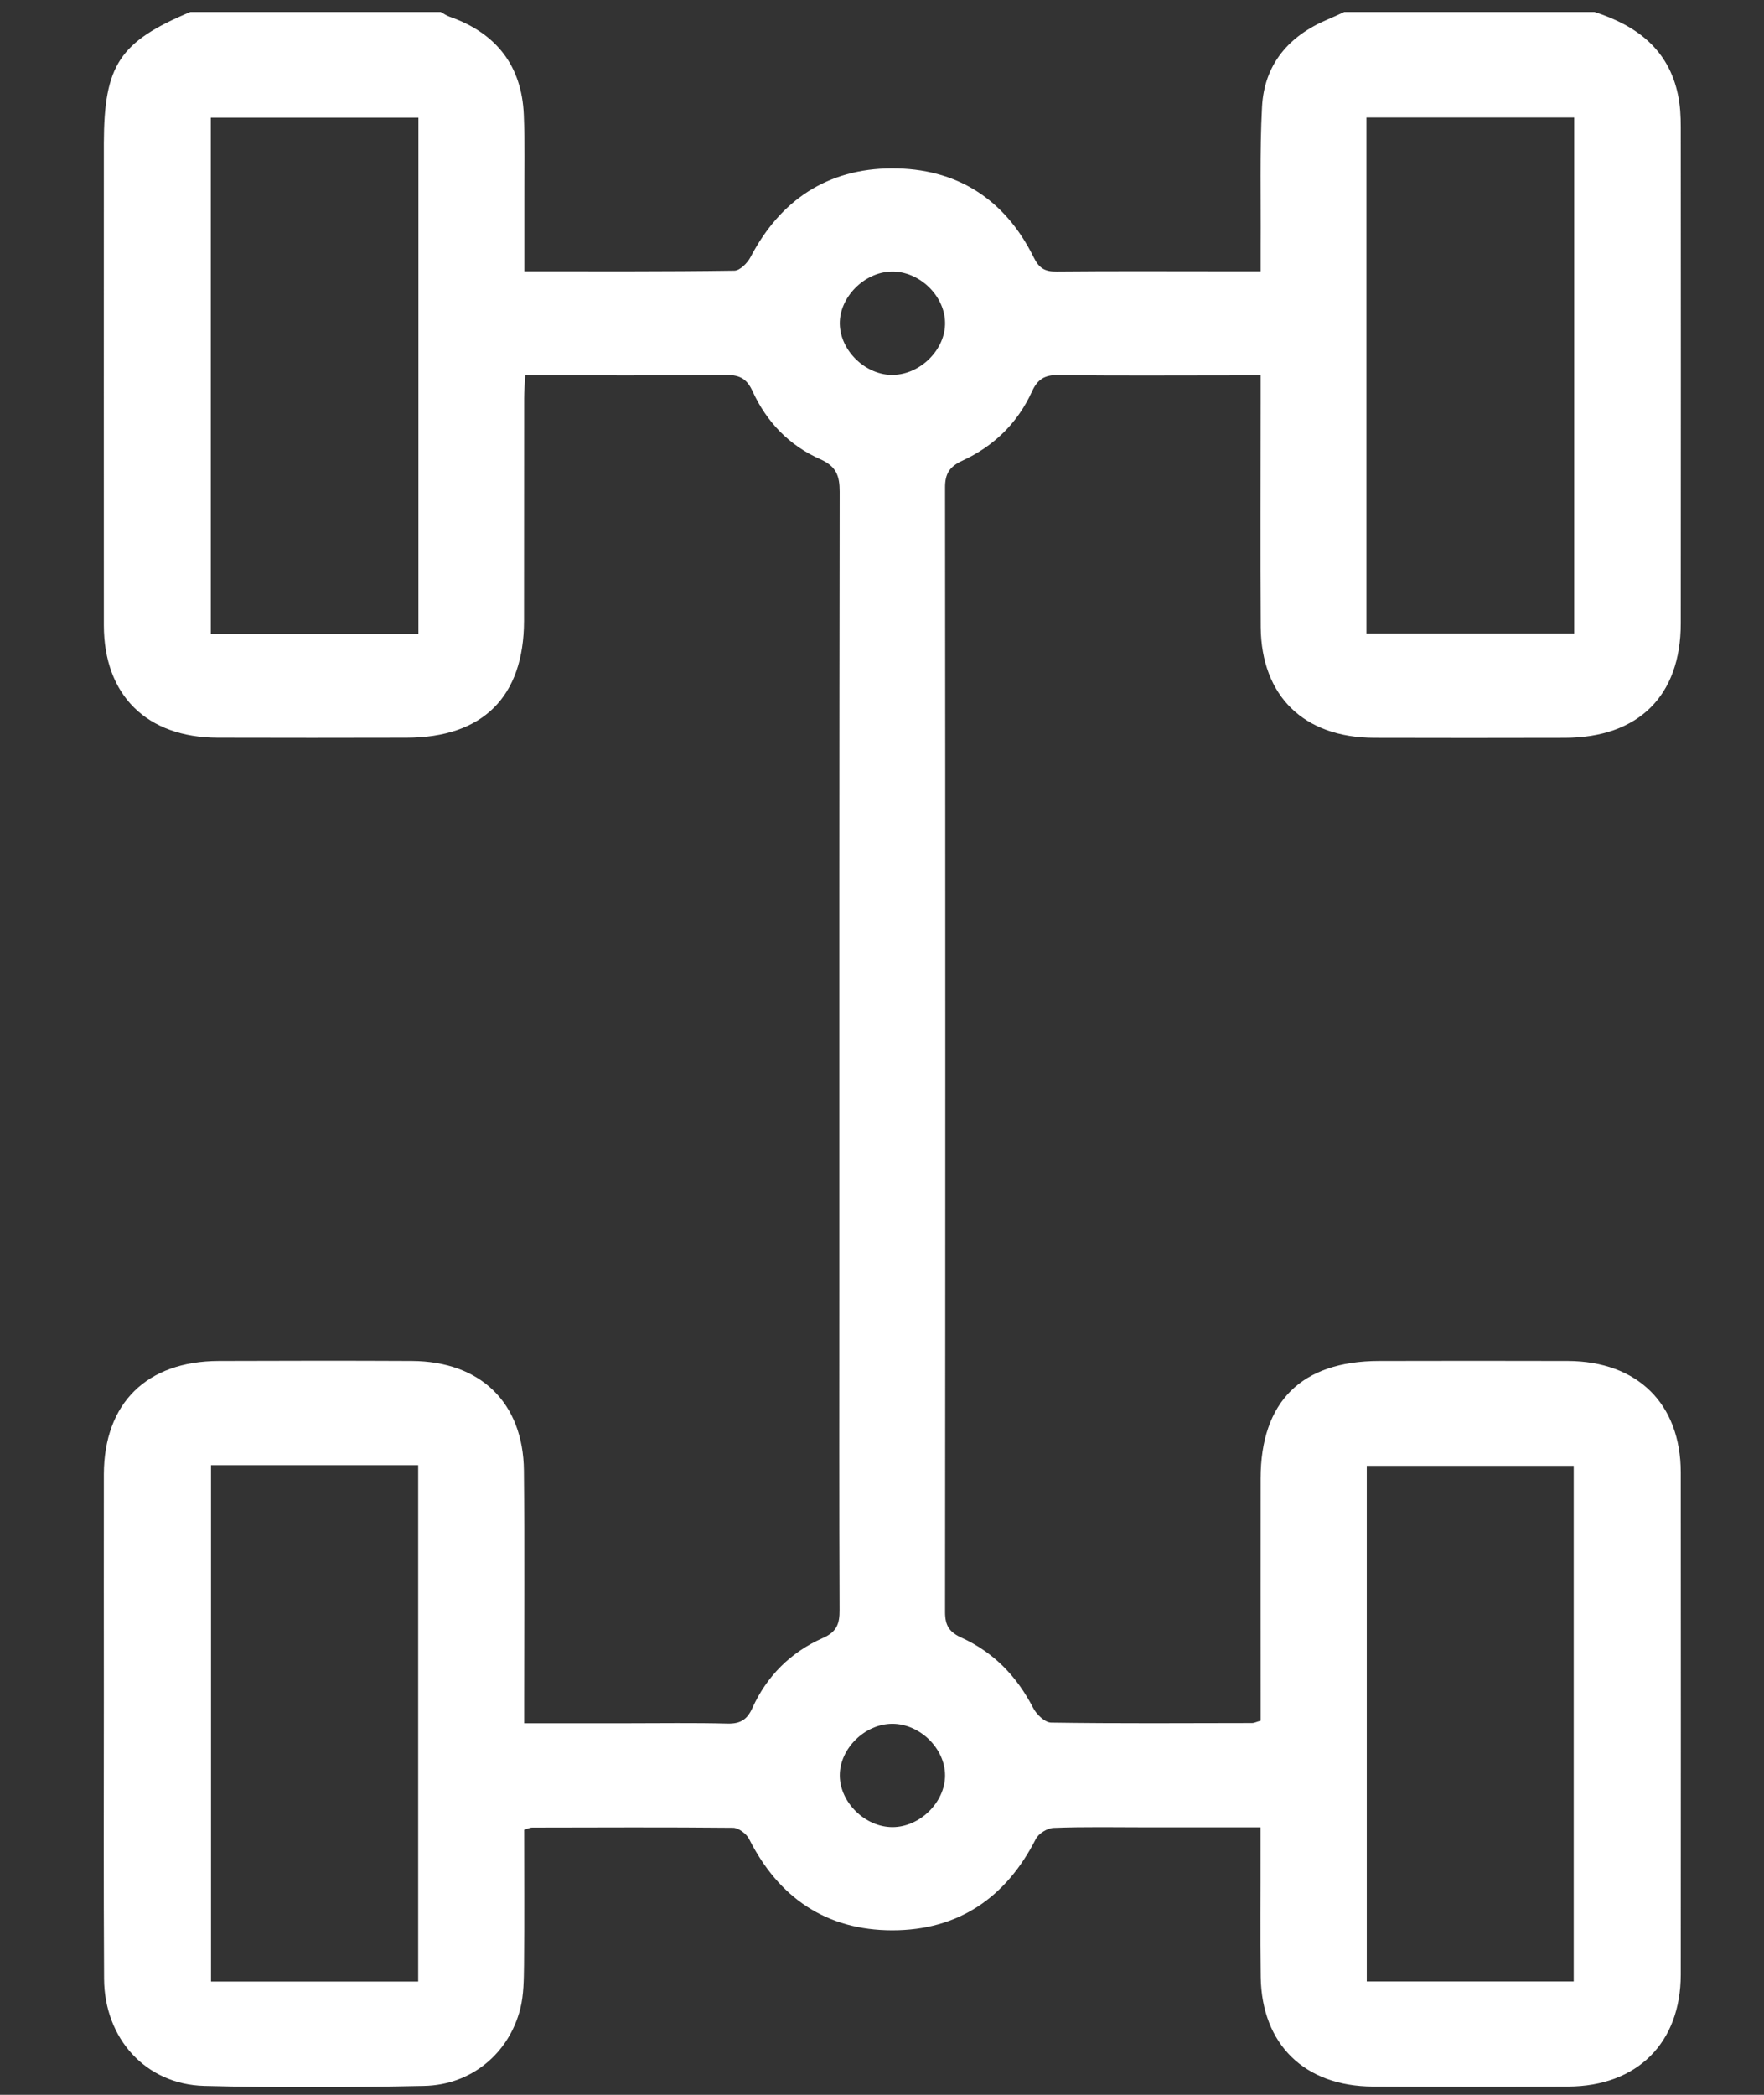 <svg width="16" height="19" viewBox="0 0 16 19" fill="none" xmlns="http://www.w3.org/2000/svg">
<rect x="0" y="0" width="16" height="19" fill="#333333" stroke="none"/>
<path d="M14.463 0.109C14.846 0.232 15.135 0.449 15.22 0.861C15.24 0.956 15.245 1.055 15.245 1.153C15.246 2.653 15.246 4.154 15.245 5.654C15.245 6.312 14.861 6.69 14.194 6.692C13.617 6.693 13.039 6.694 12.463 6.692C11.827 6.689 11.441 6.315 11.435 5.688C11.43 5.002 11.434 4.317 11.434 3.631C11.434 3.564 11.434 3.499 11.434 3.405C11.331 3.405 11.247 3.405 11.163 3.405C10.642 3.405 10.12 3.409 9.599 3.402C9.474 3.4 9.41 3.441 9.36 3.552C9.231 3.835 9.016 4.046 8.732 4.177C8.614 4.231 8.571 4.294 8.572 4.424C8.575 7.823 8.575 11.222 8.572 14.621C8.572 14.745 8.611 14.804 8.724 14.855C9.015 14.988 9.224 15.206 9.37 15.489C9.4 15.549 9.477 15.623 9.534 15.624C10.142 15.633 10.75 15.629 11.358 15.628C11.376 15.628 11.393 15.618 11.434 15.607C11.434 15.546 11.434 15.48 11.434 15.414C11.434 14.747 11.433 14.079 11.434 13.412C11.435 12.712 11.805 12.345 12.509 12.344C13.08 12.343 13.651 12.342 14.222 12.344C14.852 12.347 15.244 12.732 15.245 13.354C15.246 14.873 15.246 16.392 15.245 17.91C15.244 18.531 14.849 18.922 14.223 18.925C13.633 18.928 13.044 18.928 12.454 18.925C11.833 18.922 11.444 18.544 11.435 17.93C11.429 17.55 11.434 17.17 11.433 16.791C11.433 16.725 11.433 16.659 11.433 16.574C11.08 16.574 10.746 16.574 10.413 16.574C10.127 16.574 9.842 16.568 9.557 16.579C9.5 16.581 9.42 16.63 9.395 16.68C9.125 17.211 8.693 17.508 8.094 17.508C7.494 17.508 7.062 17.211 6.794 16.679C6.77 16.632 6.699 16.579 6.65 16.578C6.042 16.572 5.433 16.575 4.825 16.576C4.808 16.576 4.791 16.585 4.754 16.596C4.754 17.002 4.757 17.411 4.753 17.82C4.751 17.953 4.751 18.092 4.719 18.22C4.615 18.627 4.273 18.911 3.845 18.919C3.181 18.933 2.516 18.936 1.853 18.919C1.322 18.905 0.947 18.491 0.944 17.947C0.939 17.095 0.942 16.244 0.942 15.393C0.942 14.72 0.941 14.046 0.942 13.372C0.944 12.727 1.33 12.346 1.984 12.344C2.568 12.342 3.151 12.341 3.735 12.344C4.358 12.347 4.746 12.722 4.752 13.338C4.759 14.03 4.754 14.722 4.754 15.414C4.754 15.48 4.754 15.546 4.754 15.63C5.08 15.63 5.383 15.63 5.686 15.63C5.99 15.63 6.294 15.625 6.598 15.633C6.716 15.636 6.777 15.596 6.824 15.492C6.955 15.202 7.172 14.985 7.465 14.856C7.592 14.8 7.616 14.724 7.615 14.602C7.611 13.64 7.613 12.679 7.613 11.717C7.613 9.298 7.612 6.879 7.616 4.46C7.616 4.316 7.586 4.23 7.44 4.165C7.16 4.042 6.954 3.828 6.827 3.551C6.777 3.44 6.714 3.4 6.588 3.401C5.987 3.408 5.386 3.404 4.764 3.404C4.76 3.483 4.754 3.548 4.754 3.612C4.753 4.285 4.754 4.959 4.753 5.633C4.751 6.321 4.379 6.69 3.687 6.691C3.116 6.692 2.545 6.693 1.974 6.691C1.331 6.689 0.943 6.306 0.942 5.672C0.941 4.214 0.942 2.757 0.942 1.299C0.944 0.591 1.083 0.379 1.726 0.109C2.483 0.109 3.24 0.109 3.998 0.109C4.023 0.123 4.048 0.141 4.076 0.151C4.501 0.299 4.733 0.597 4.751 1.041C4.762 1.298 4.755 1.556 4.756 1.813C4.756 2.025 4.756 2.238 4.756 2.461C5.408 2.461 6.034 2.464 6.66 2.455C6.711 2.455 6.78 2.385 6.808 2.331C7.077 1.817 7.503 1.53 8.086 1.527C8.677 1.524 9.115 1.806 9.376 2.334C9.424 2.433 9.478 2.465 9.586 2.463C10.101 2.458 10.616 2.461 11.131 2.461C11.228 2.461 11.324 2.461 11.434 2.461C11.434 2.362 11.434 2.29 11.434 2.217C11.437 1.801 11.425 1.384 11.447 0.969C11.467 0.585 11.688 0.325 12.044 0.176C12.094 0.155 12.143 0.132 12.192 0.109C12.949 0.109 13.707 0.109 14.464 0.109L14.463 0.109ZM3.795 5.747V1.067H1.912V5.747H3.795ZM14.278 5.746V1.066H12.394V5.746H14.278ZM3.793 17.973V13.289H1.914V17.973H3.793ZM14.274 17.972V13.295H12.397V17.972H14.274ZM8.101 3.4C8.35 3.396 8.577 3.168 8.572 2.925C8.568 2.68 8.337 2.459 8.088 2.463C7.84 2.467 7.613 2.696 7.617 2.938C7.622 3.184 7.853 3.404 8.101 3.401V3.4ZM8.095 16.572C8.343 16.572 8.572 16.347 8.572 16.103C8.572 15.858 8.343 15.635 8.094 15.635C7.845 15.635 7.616 15.86 7.617 16.104C7.618 16.348 7.847 16.572 8.095 16.572V16.572Z" fill="white"/>
</svg>
